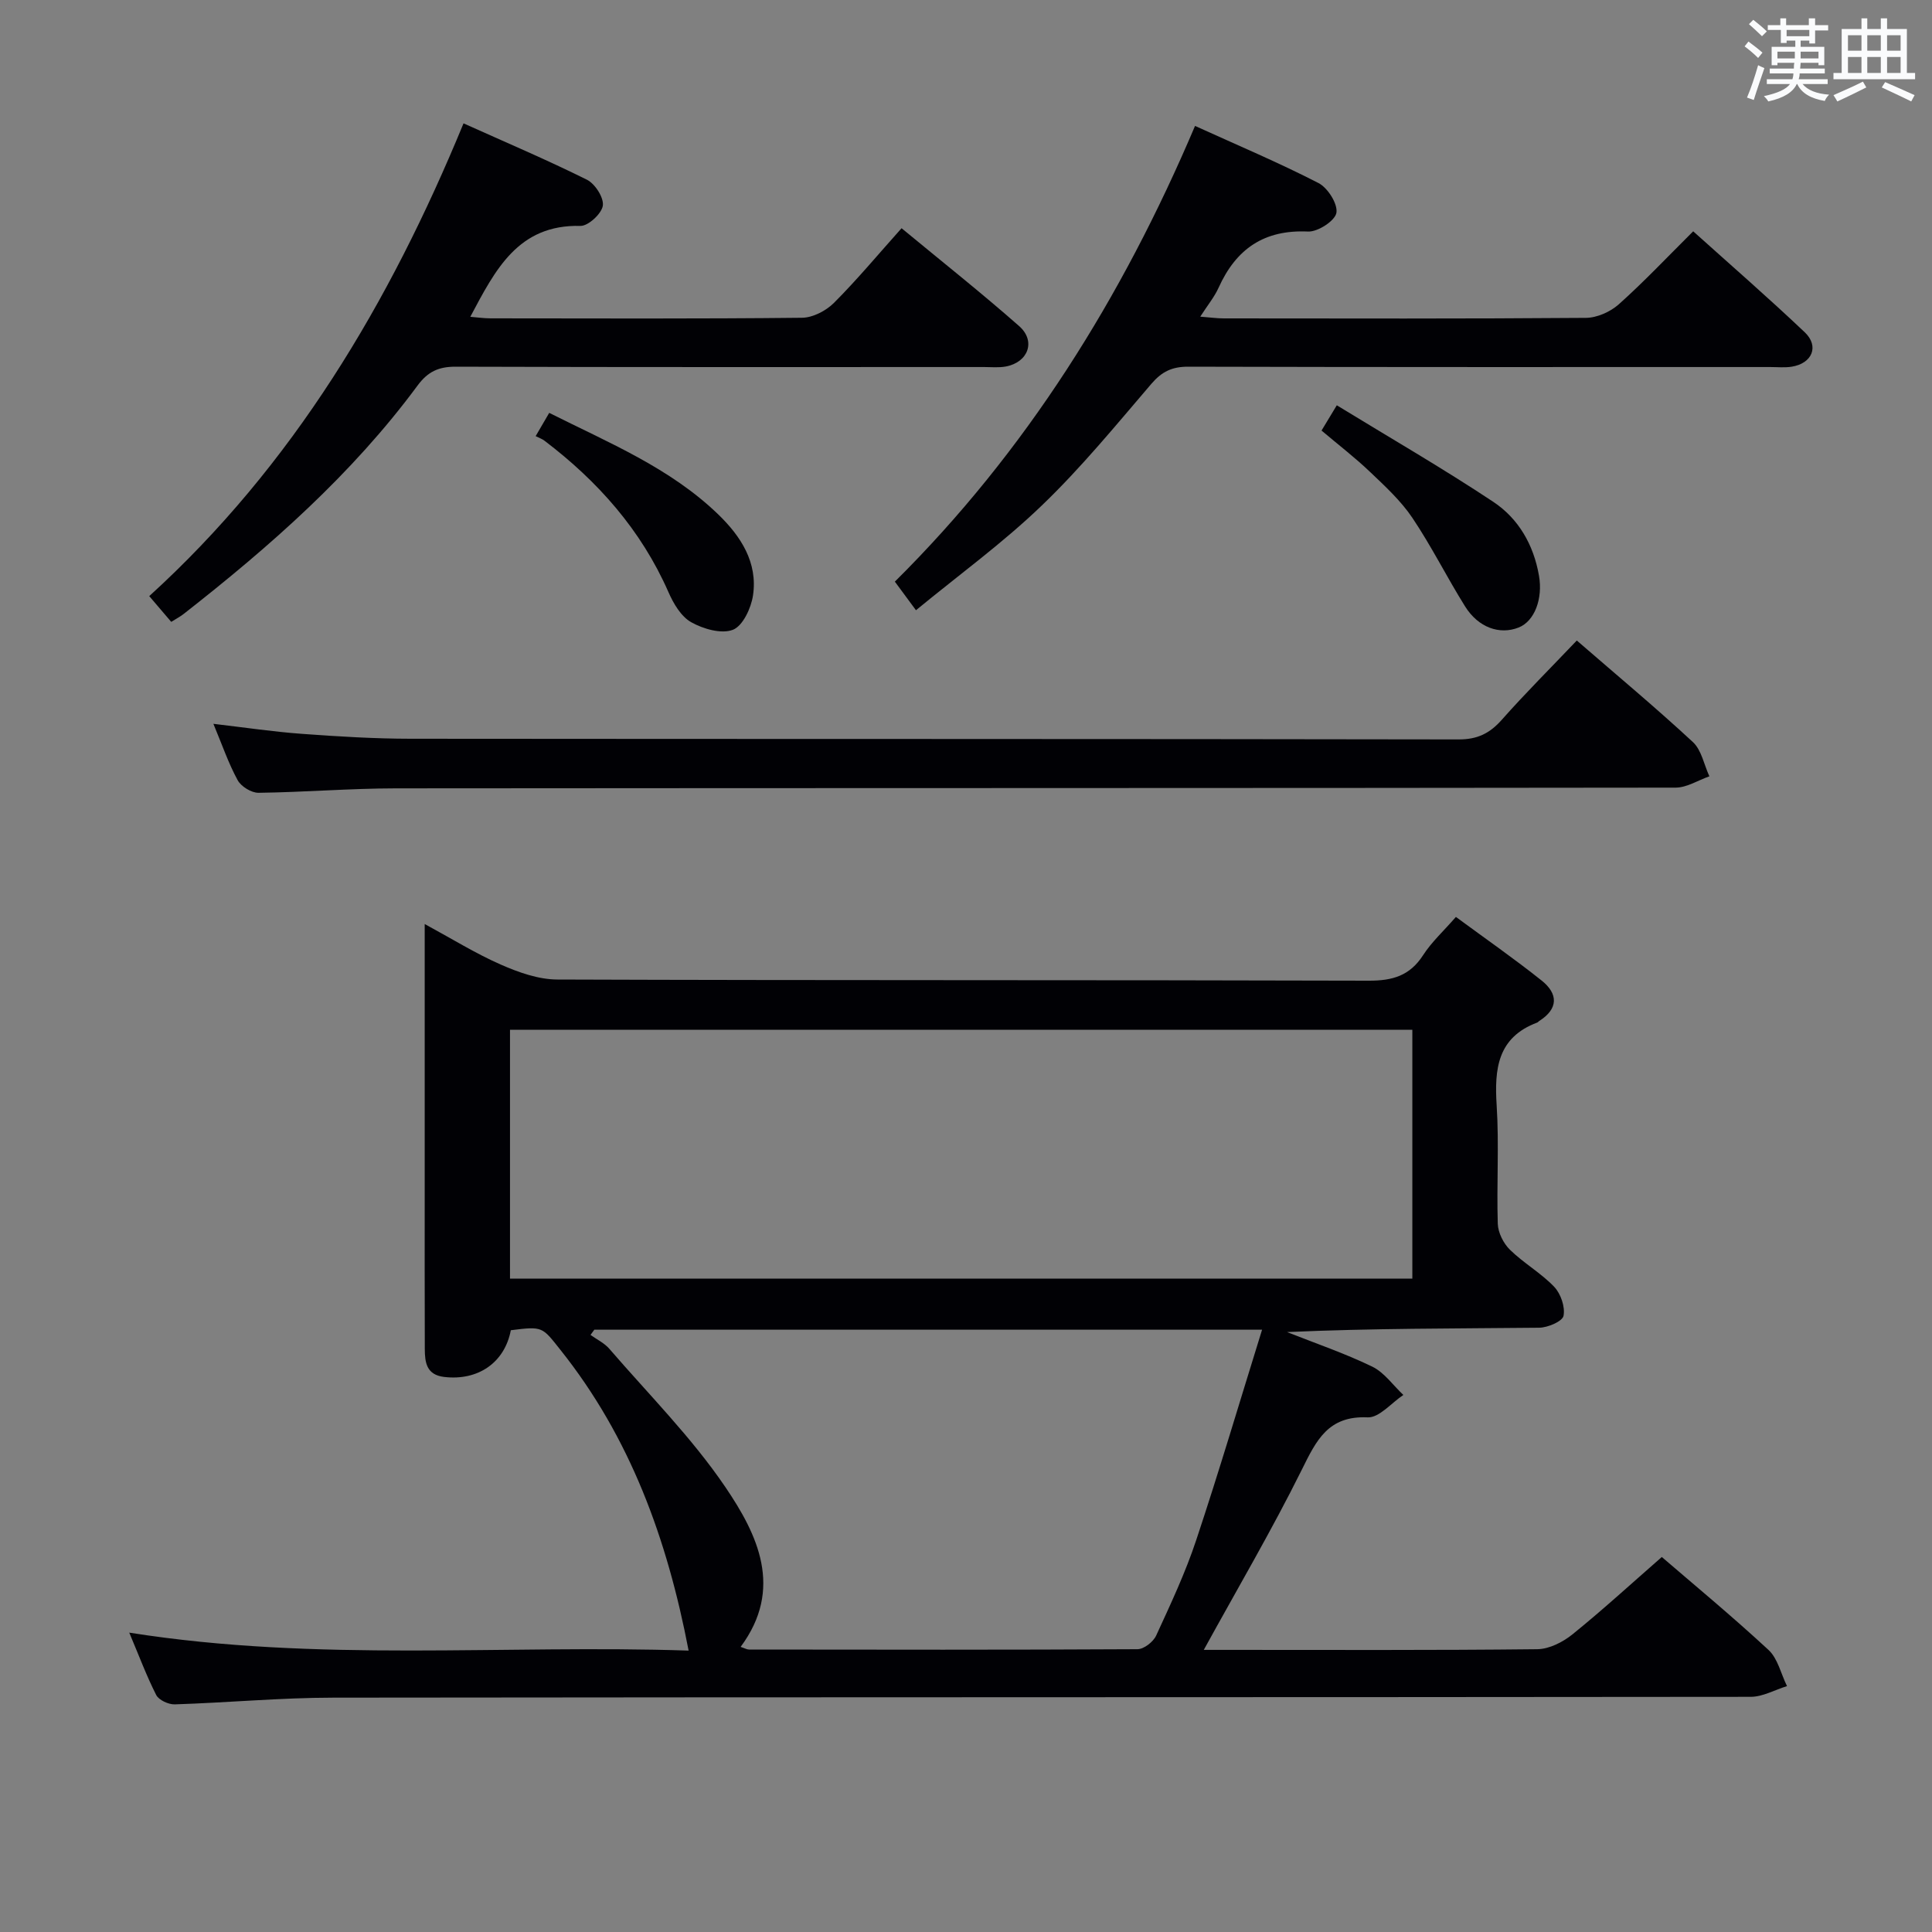 <svg enable-background="new 0 0 400 400" viewBox="0 0 400 400" xmlns="http://www.w3.org/2000/svg"><rect x="0" y="0" width="400" height="400" fill="#808080" stroke="none"/><g fill="#010105"><path d="m26.76 338.02c39.09 6.19 77.64 2.44 115.81 3.72-4.44-23.17-12.11-44.16-26.53-62.25-3.8-4.77-3.59-4.93-10.28-4.08-1.27 6.71-6.79 10.51-13.82 9.67-3.66-.44-3.98-3.02-3.99-5.8-.04-11-.02-21.99-.02-32.99 0-17.98 0-35.96 0-54.98 5.66 3.07 10.55 6.11 15.76 8.4 3.67 1.61 7.79 3.08 11.71 3.09 55.98.2 111.97.07 167.95.24 4.93.02 8.52-1 11.28-5.27 1.77-2.75 4.27-5.02 6.8-7.93 6.08 4.48 12.07 8.64 17.76 13.18 3.4 2.71 3.51 5.82-.52 8.37-.14.09-.24.25-.39.31-8.25 3.09-8.9 9.6-8.41 17.2.52 8.13-.03 16.33.23 24.48.06 1.84 1.18 4.06 2.52 5.37 2.84 2.78 6.43 4.81 9.16 7.67 1.36 1.43 2.3 4.16 1.93 6.01-.23 1.15-3.26 2.44-5.04 2.46-17.32.18-34.64.11-52.2.9 5.9 2.34 11.93 4.39 17.63 7.15 2.51 1.22 4.32 3.87 6.45 5.87-2.47 1.64-5.01 4.75-7.39 4.64-8.2-.38-10.63 4.77-13.65 10.87-6.19 12.47-13.26 24.5-20.28 37.27h4.58c21.49 0 42.99.1 64.48-.14 2.46-.03 5.29-1.47 7.28-3.08 6.22-5.03 12.12-10.44 18.49-16.01 6.37 5.49 14.42 12.14 22.08 19.23 1.94 1.79 2.59 4.97 3.84 7.5-2.51.77-5.01 2.22-7.52 2.22-97.81.11-195.61.05-293.42.17-10.95.01-21.9 1.04-32.86 1.39-1.3.04-3.3-.89-3.84-1.94-2.02-3.98-3.58-8.19-5.58-12.91zm78.83-124.82v51.52h186.82c0-17.32 0-34.36 0-51.52-62.4 0-124.38 0-186.82 0zm155.71 62.1c-47.21 0-92.73 0-138.25 0-.26.36-.52.72-.79 1.08 1.32.95 2.88 1.69 3.91 2.89 8.13 9.42 17.03 18.34 23.98 28.57 6.71 9.88 12.14 21.07 3.19 33.13.85.28 1.29.55 1.74.55 26.81.03 53.62.08 80.43-.07 1.33-.01 3.26-1.52 3.86-2.82 2.98-6.48 6.04-12.98 8.28-19.73 4.76-14.29 9.03-28.75 13.65-43.6z"/><path d="m189.64 126.34c-1.61-2.18-2.78-3.77-4.37-5.92 27.14-26.91 47.02-58.71 62.15-94.35 8.8 4 17.34 7.6 25.56 11.83 1.92.99 4.02 4.31 3.71 6.16-.28 1.65-3.85 3.97-5.87 3.88-9.11-.43-14.9 3.6-18.52 11.62-.86 1.91-2.25 3.59-3.8 6 2.1.16 3.48.36 4.87.36 24.99.02 49.99.09 74.98-.11 2.31-.02 5.08-1.26 6.83-2.83 5.2-4.65 10.01-9.75 15.38-15.09 7.69 6.92 15.56 13.75 23.1 20.91 3.04 2.89 1.53 6.44-2.7 7.12-1.46.23-2.99.07-4.49.07-40.16 0-80.32.04-120.48-.07-3.3-.01-5.42 1-7.58 3.51-7.36 8.59-14.56 17.4-22.7 25.21-8 7.71-17.07 14.3-26.07 21.7z"/><path d="m326.46 132.61c8.3 7.2 16.36 13.91 24.04 21.03 1.79 1.66 2.3 4.69 3.41 7.09-2.33.81-4.65 2.33-6.98 2.34-88.33.12-176.65.07-264.98.15-9.47.01-18.95.8-28.42.92-1.47.02-3.6-1.29-4.32-2.6-1.9-3.47-3.19-7.27-5.03-11.68 6.51.76 12.44 1.65 18.4 2.08 7.46.55 14.95 1 22.43 1.01 72.33.07 144.65.01 216.98.14 3.92.01 6.47-1.27 8.97-4.1 4.84-5.47 10.04-10.64 15.5-16.38z"/><path d="m35.45 128.75c-1.51-1.77-2.9-3.4-4.55-5.33 29.74-27.06 49.73-60.61 65.07-97.88 8.76 3.94 17.28 7.56 25.55 11.67 1.68.84 3.53 3.72 3.29 5.37s-3.02 4.23-4.63 4.19c-12.91-.32-17.63 9.08-22.81 18.82 1.47.12 2.84.32 4.21.32 21.49.02 42.97.11 64.46-.12 2.25-.02 4.99-1.45 6.63-3.09 4.8-4.81 9.16-10.05 13.99-15.45 8.31 6.87 16.5 13.36 24.34 20.26 3.52 3.1 1.89 7.5-2.75 8.37-1.45.27-2.99.11-4.49.11-36.48 0-72.96.05-109.43-.07-3.52-.01-5.75 1.02-7.87 3.89-13.57 18.37-30.55 33.3-48.42 47.29-.77.6-1.64 1.05-2.59 1.65z"/><path d="m110.9 90.3c1.13-1.94 1.85-3.18 2.81-4.82 12.36 6.21 25.03 11.39 35.01 21.04 4.65 4.5 8.2 9.93 7.18 16.76-.39 2.63-2.11 6.31-4.16 7.11-2.38.92-6.15-.17-8.64-1.57-2.1-1.18-3.68-3.88-4.71-6.24-5.65-12.85-14.6-22.93-25.64-31.32-.53-.41-1.2-.63-1.85-.96z"/><path d="m273.61 89.14c.87-1.45 1.7-2.82 3.16-5.23 11.03 6.75 21.93 13.04 32.4 19.99 5.22 3.47 8.35 8.89 9.46 15.29.83 4.75-.9 9.42-4.21 10.73-3.93 1.56-8.35.02-11.09-4.37-3.77-6.03-6.95-12.44-10.91-18.33-2.38-3.54-5.64-6.54-8.76-9.51-3.11-2.97-6.54-5.6-10.05-8.57z"/></g><path d="m361.2 9.6.8-1c.9.7 1.9 1.4 2.9 2.3l-.9 1.1c-1-1-2-1.8-2.8-2.4zm.5 10.6c.9-2.1 1.6-4.3 2.3-6.7.4.2.8.4 1.3.6-.7 2.1-1.5 4.3-2.2 6.6zm.4-15.2.9-.9c1 .8 2 1.6 2.8 2.4l-1 1c-.9-.9-1.8-1.7-2.7-2.5zm12.5-1.2h1.2v1.4h2.7v1.1h-2.7v2.7h-1.2v-.6h-1.8v1.3h4.9v3.8h-1.2v-.5h-3.7c0 .4-.1.9-.1 1.2h5.1v1h-5.2c0 .5-.1.9-.2 1.2h6v1h-5.2c1.1 1.3 2.9 2 5.5 2.2-.4.4-.7.8-.9 1.3-2.9-.5-4.8-1.6-5.7-3.5h-.1c-.8 1.7-2.7 2.9-5.9 3.6-.2-.4-.6-.8-.9-1.1 2.8-.6 4.6-1.4 5.4-2.5h-4.8v-1h5.3c.1-.3.2-.7.2-1.2h-4.9v-1h5c0-.4 0-.8.1-1.2h-3.5v.5h-1.2v-3.8h4.9v-1.3h-1.8v.5h-1.2v-2.7h-2.7v-1h2.6v-1.4h1.2v1.4h4.7v-1.4zm-6.6 8.3h3.6c0-.4 0-.9 0-1.4h-3.6zm1.9-4.6h4.7v-1.3h-4.7zm6.6 3.2h-3.7v1.4h3.7z" fill="#fafbfc"/><path d="m385.3 3.8h1.3v2.2h2.8v-2.2h1.3v2.2h4.1v9.1h1.7v1.3h-16.9v-1.3h1.7v-9.1h4.1v-2.2zm.4 13.1.7 1.2c-1.8.9-3.8 1.9-6 2.9-.2-.4-.5-.8-.8-1.3 2.3-1 4.3-1.9 6.1-2.8zm-3.1-6.4h2.8v-3.2h-2.8zm0 4.6h2.8v-3.3h-2.8zm4-4.6h2.8v-3.2h-2.8zm0 4.6h2.8v-3.3h-2.8zm3.7 1.9c2.1.9 4.1 1.8 6.1 2.7l-.7 1.3c-2.2-1.1-4.2-2-6.1-2.9zm3.2-9.7h-2.8v3.2h2.8zm-2.8 7.8h2.8v-3.3h-2.8z" fill="#fafbfc"/></svg>